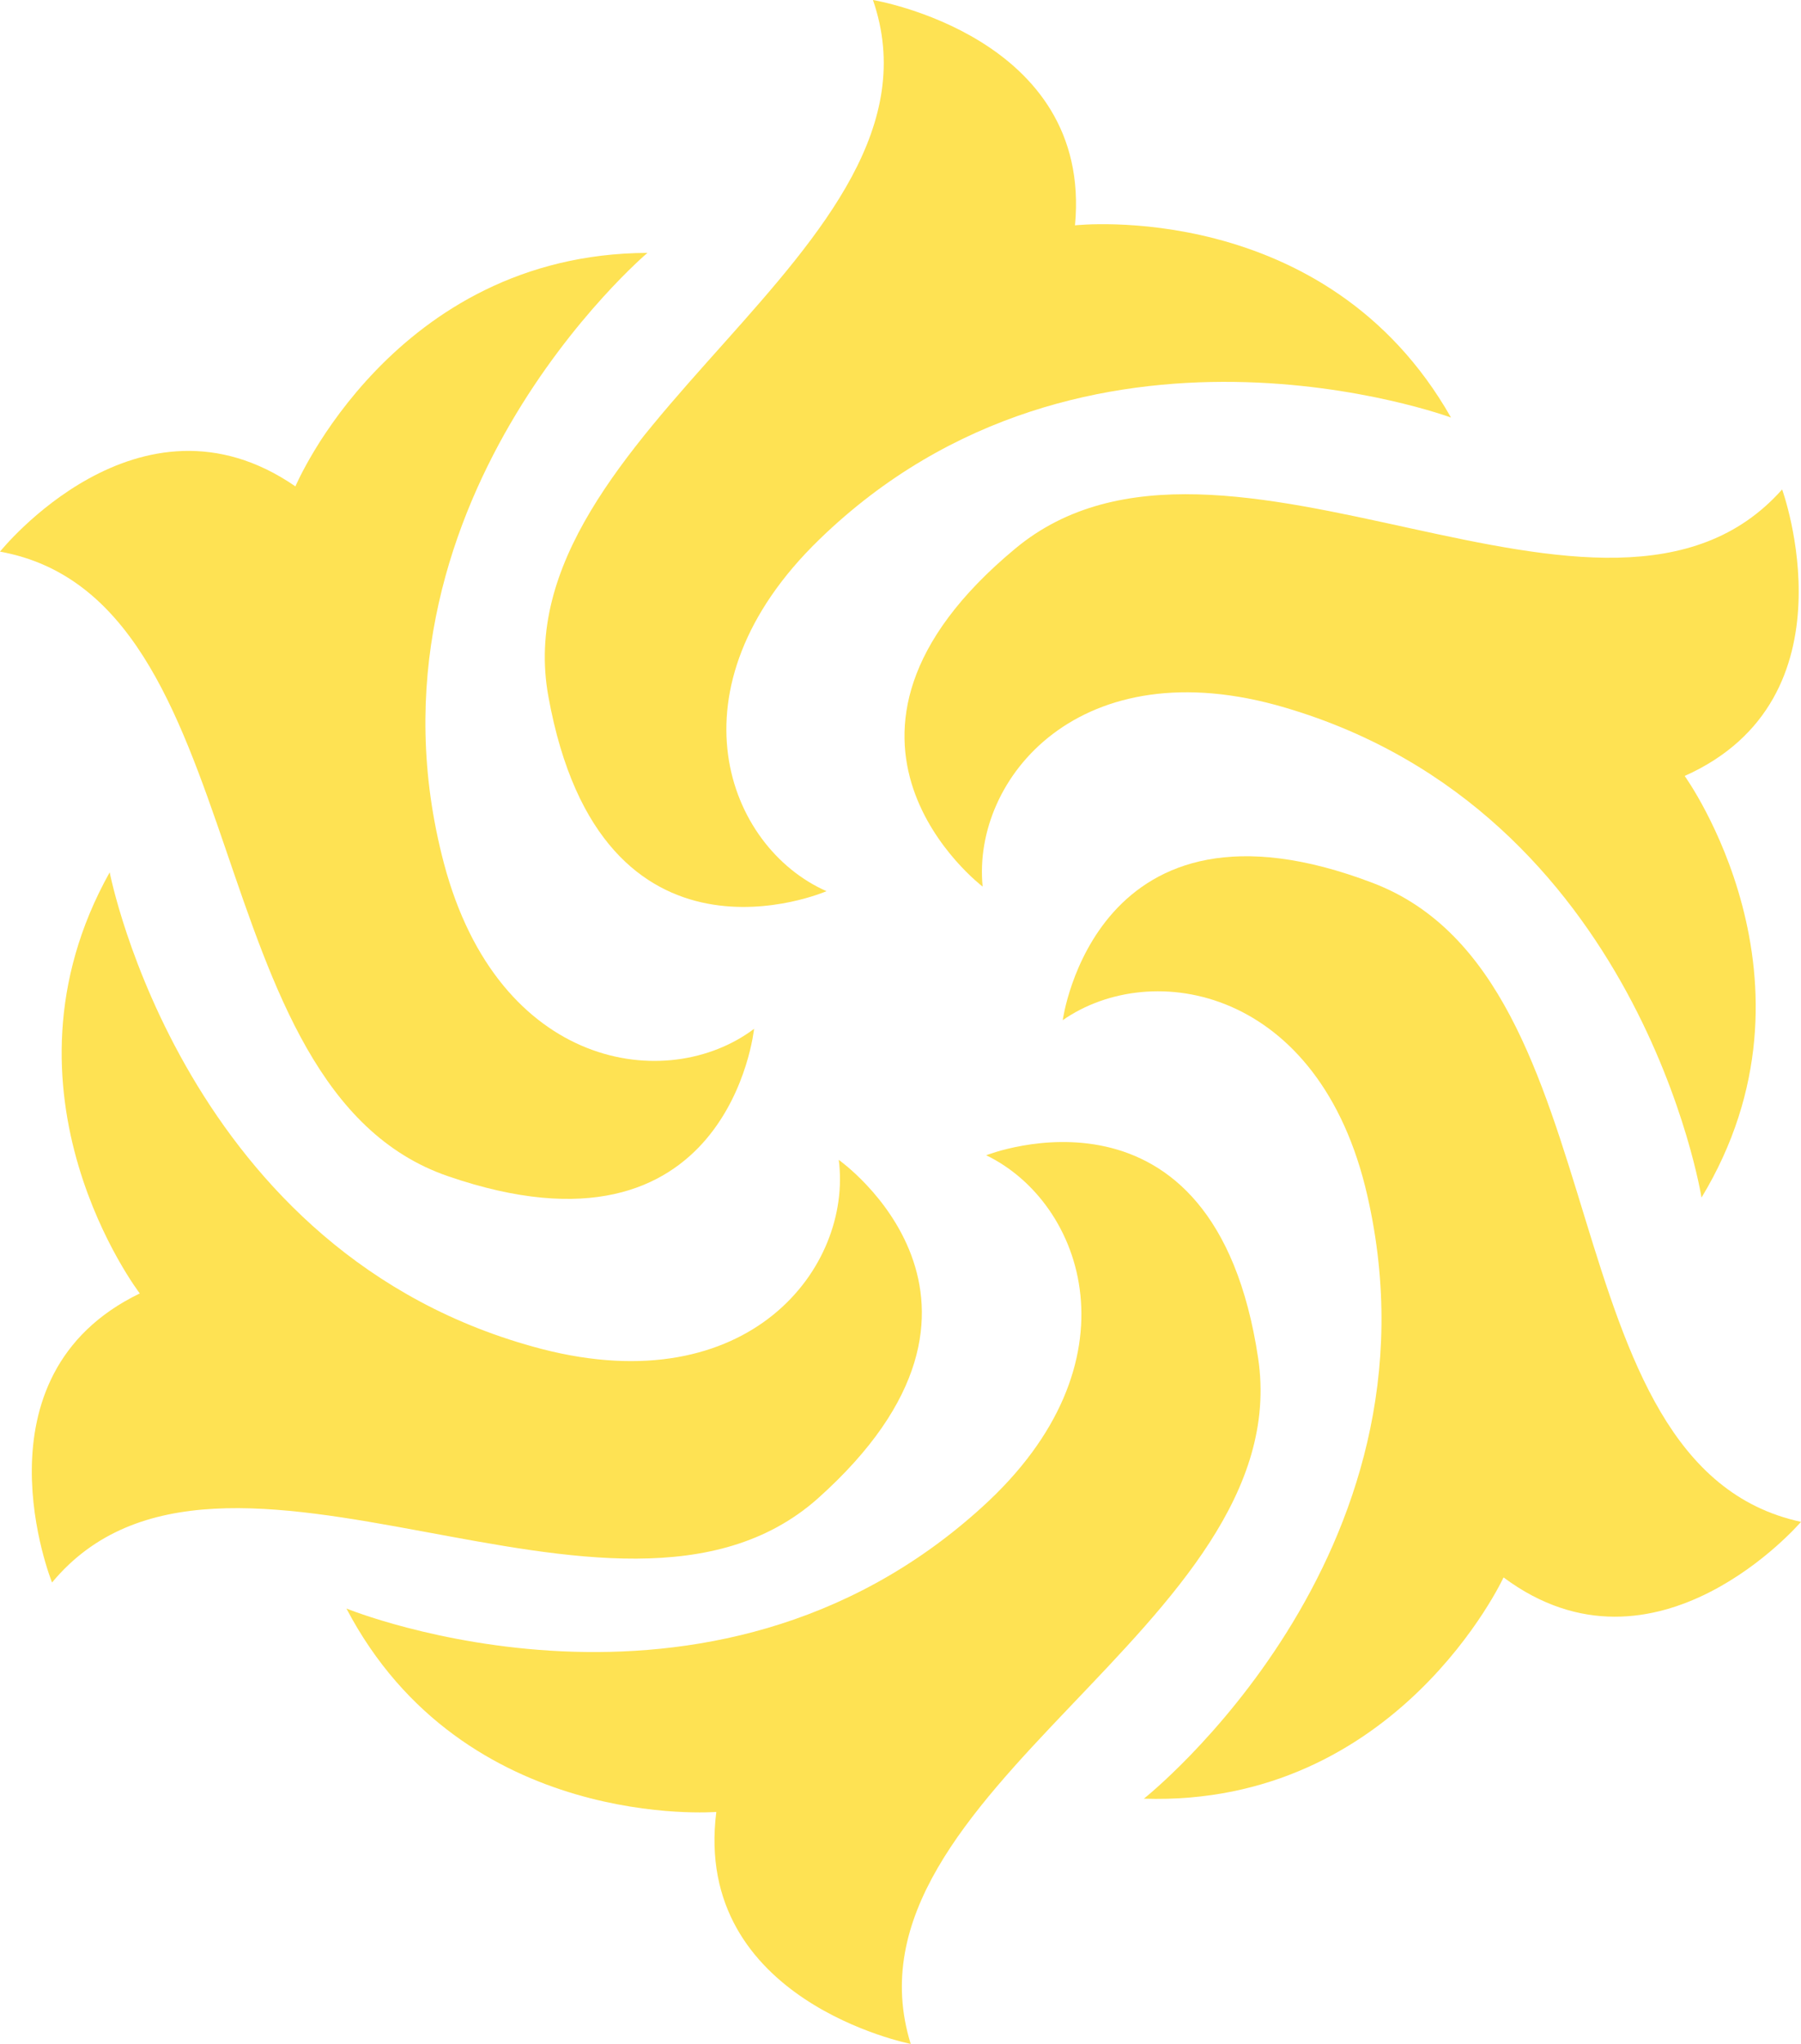 <svg width="141" height="160" viewBox="0 0 141 160" fill="none" xmlns="http://www.w3.org/2000/svg">
    <g clip-path="url(#clip0_6_53)">
        <path fill-rule="evenodd" clip-rule="evenodd"
            d="M27.122 125.917C27.122 125.917 55.441 137.491 76.891 117.975C89.313 106.72 84.88 94.148 77.21 90.436C77.21 90.436 95.065 83.332 98.5 106.321C101.616 127.194 65.188 140.284 71.299 160C71.299 160 54.203 156.648 56.08 141.841C56.08 141.841 36.309 143.437 27.122 125.917Z"
            fill="#FEE253" />
        <path fill-rule="evenodd" clip-rule="evenodd"
            d="M89.553 140.803C89.553 140.803 113.519 121.846 107.048 93.589C103.333 77.306 90.192 74.991 83.202 79.86C83.202 79.86 85.758 60.823 107.488 69.124C127.26 76.668 120.789 114.782 141 119.132C141 119.132 129.656 132.382 117.713 123.482C117.713 123.482 109.405 141.442 89.553 140.803Z"
            fill="#FEE253" />
        <path fill-rule="evenodd" clip-rule="evenodd"
            d="M133.211 93.749C133.211 93.749 128.418 63.577 100.617 55.395C84.56 50.646 76.092 60.943 76.931 69.404C76.931 69.404 61.593 57.79 79.487 42.943C95.704 29.454 125.822 53.759 139.522 38.314C139.522 38.314 145.474 54.677 131.893 60.743C131.893 60.743 143.476 76.787 133.211 93.749Z"
            fill="#FEE253" />
        <path fill-rule="evenodd" clip-rule="evenodd"
            d="M113.599 32.687C113.599 32.687 84.92 22.07 64.149 42.225C52.126 53.879 56.919 66.331 64.708 69.763C64.708 69.763 47.093 77.426 42.939 54.557C39.105 33.764 75.094 19.516 68.343 0C68.343 0 85.559 2.834 84.161 17.64C84.161 17.64 103.813 15.445 113.599 32.687Z"
            fill="#FEE253" />
        <path fill-rule="evenodd" clip-rule="evenodd"
            d="M50.688 19.796C50.688 19.796 27.361 39.551 34.751 67.568C39.025 83.732 52.246 85.647 59.036 80.539C59.036 80.539 57.079 99.656 35.07 92.073C15.099 85.208 20.291 46.855 0 43.183C0 43.183 10.865 29.613 23.127 38.074C23.127 38.074 30.836 19.875 50.688 19.796Z"
            fill="#FEE253" />
        <path fill-rule="evenodd" clip-rule="evenodd"
            d="M8.588 68.286C8.588 68.286 14.38 98.299 42.42 105.602C58.637 109.793 66.745 99.217 65.667 90.796C65.667 90.796 81.365 101.851 63.989 117.336C48.172 131.305 17.296 107.957 4.074 123.881C4.074 123.881 -2.437 107.718 10.944 101.252C10.944 101.252 -1.078 85.567 8.588 68.286Z"
            fill="#FEE253" />
    </g>
    <defs>
        <clipPath id="clip0_6_53">
            <rect width="141" height="160" fill="white" />
        </clipPath>
    </defs>
</svg>
    